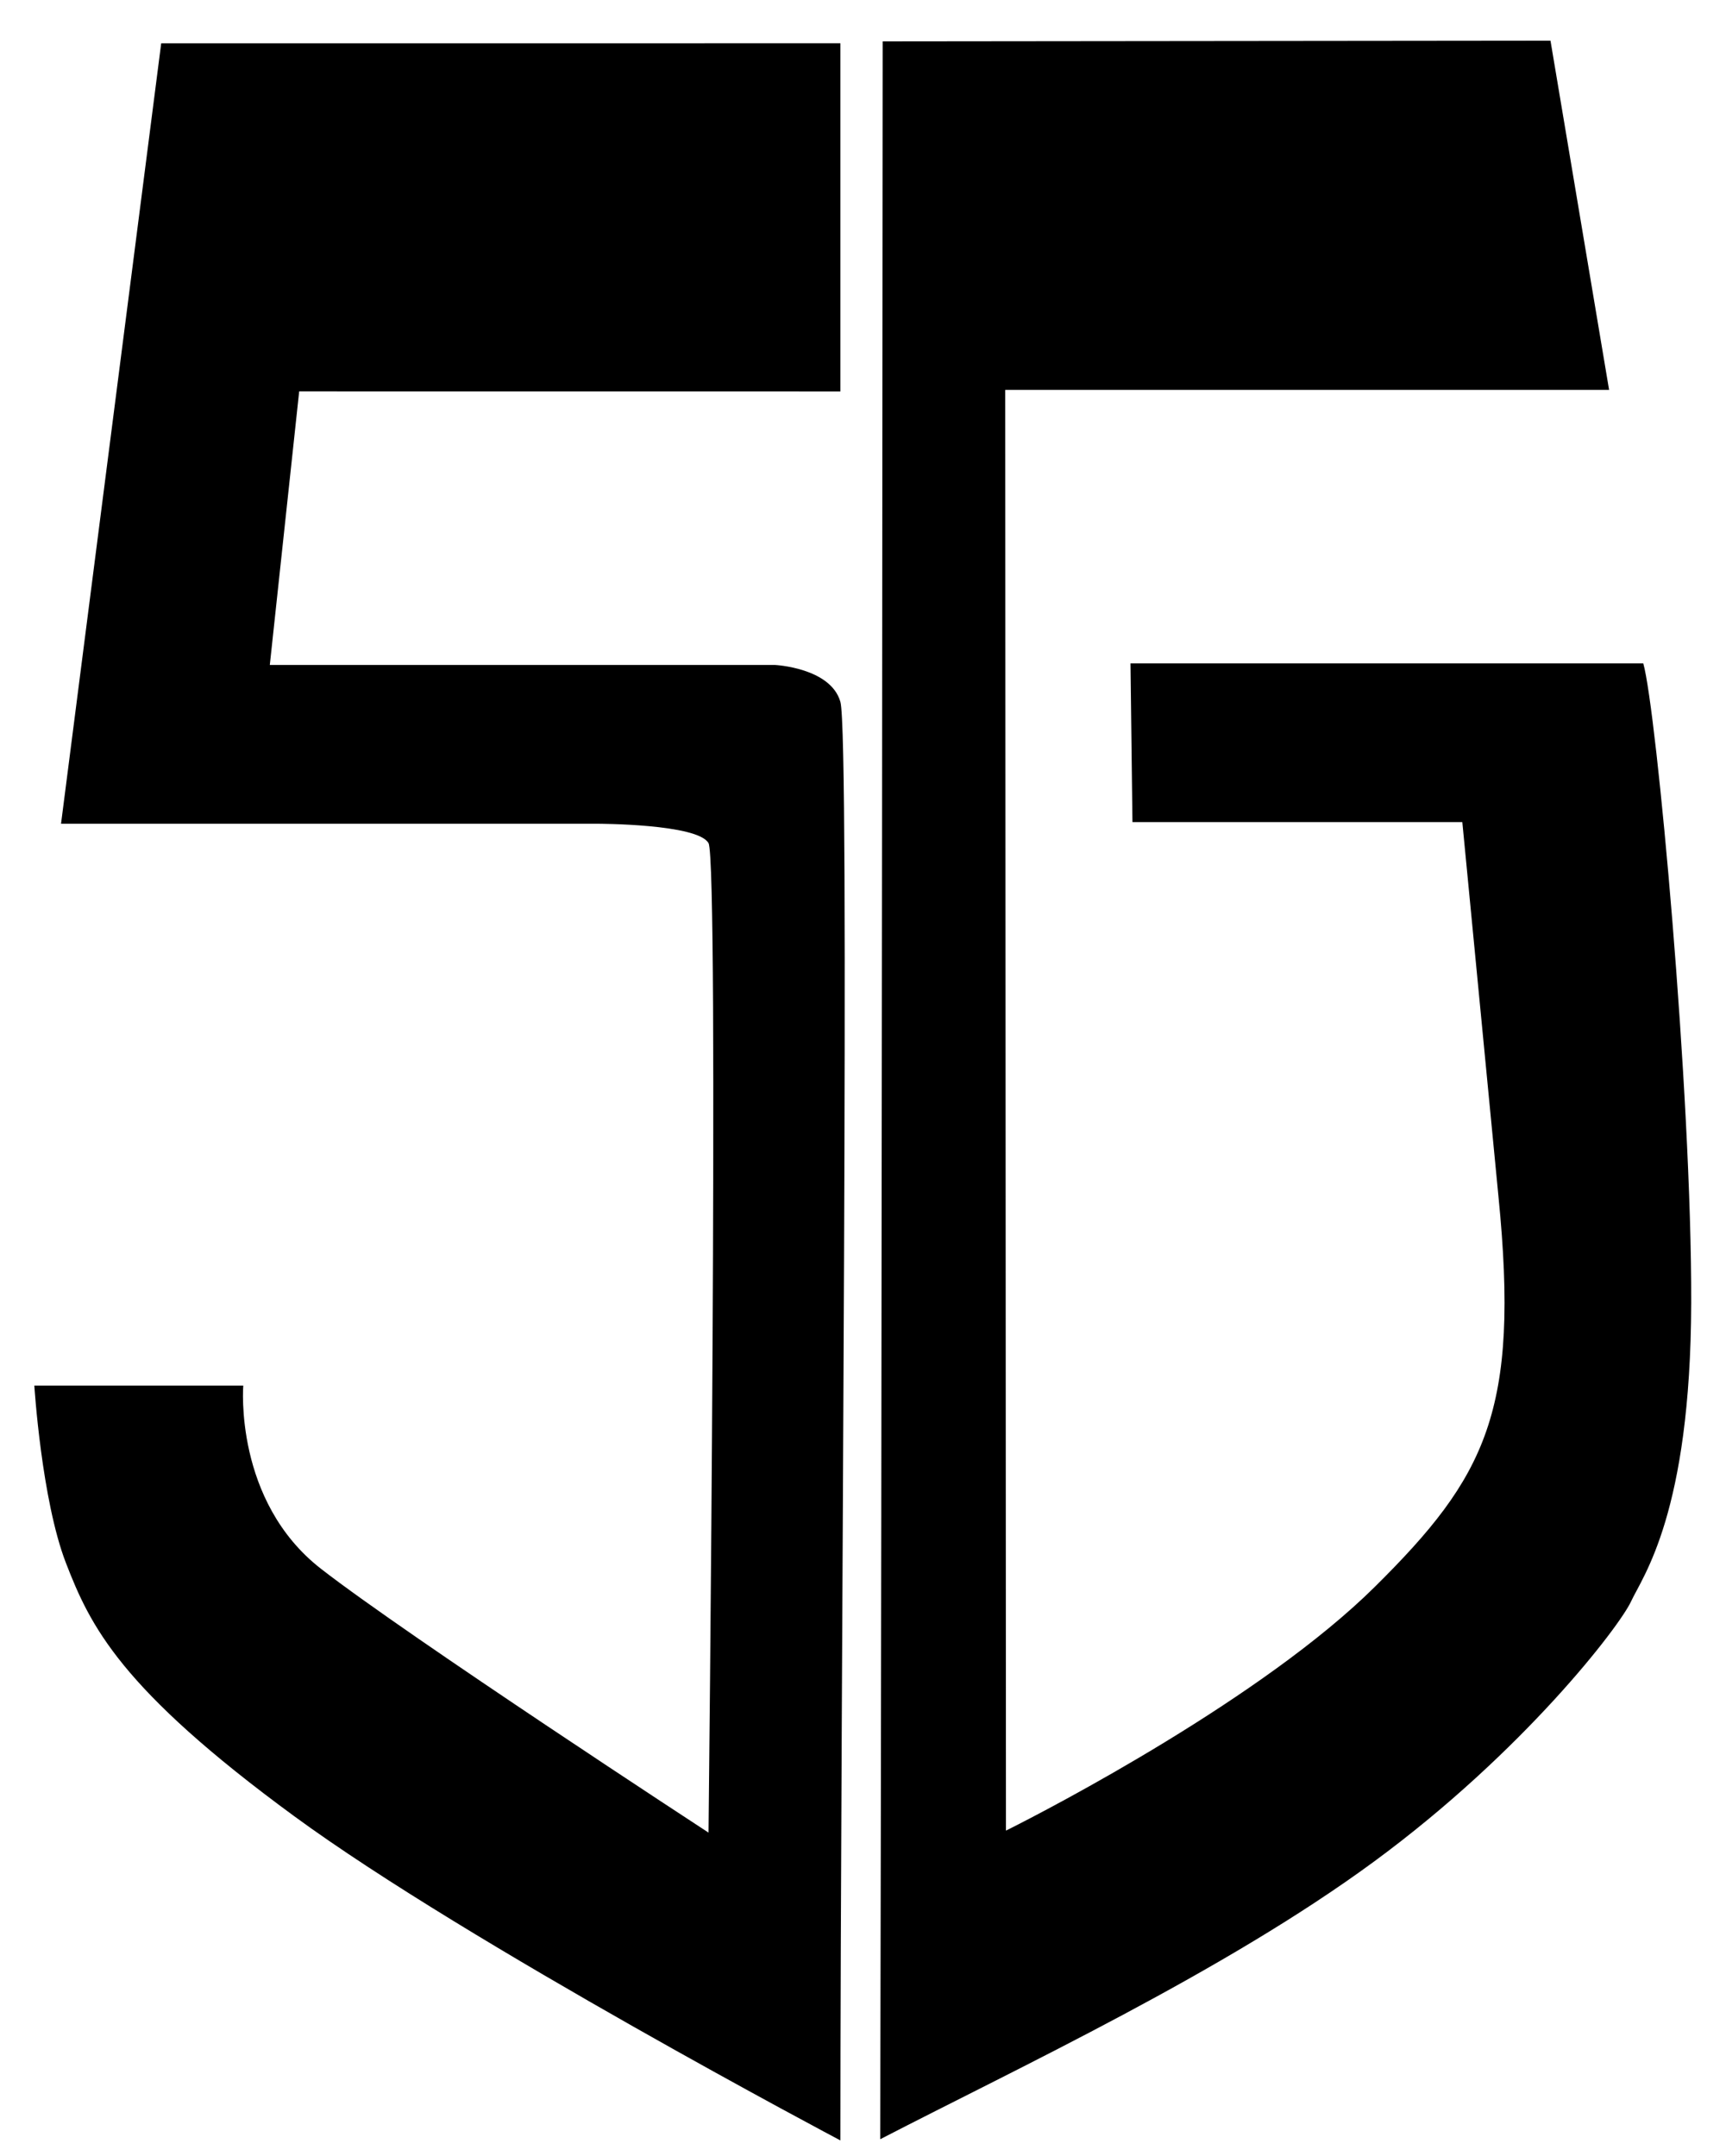 <?xml version="1.0" encoding="UTF-8" standalone="no"?>
<!-- Created with Inkscape (http://www.inkscape.org/) -->

<svg
   xmlns:dc="http://purl.org/dc/elements/1.1/"
   xmlns:cc="http://creativecommons.org/ns#"
   xmlns:rdf="http://www.w3.org/1999/02/22-rdf-syntax-ns#"
   xmlns:svg="http://www.w3.org/2000/svg"
   xmlns="http://www.w3.org/2000/svg"
   xmlns:sodipodi="http://sodipodi.sourceforge.net/DTD/sodipodi-0.dtd"
   xmlns:inkscape="http://www.inkscape.org/namespaces/inkscape"
   width="218.531"
   height="273"
   id="svg6328"
   version="1.1"
   inkscape:version="0.48.4 r9939"
   sodipodi:docname="logo.svg">
  <defs
     id="defs6330" />
  <sodipodi:namedview
     id="base"
     pagecolor="#ffffff"
     bordercolor="#666666"
     borderopacity="1.0"
     inkscape:pageopacity="0.0"
     inkscape:pageshadow="2"
     inkscape:zoom="1"
     inkscape:cx="180.11508"
     inkscape:cy="117.29588"
     inkscape:document-units="px"
     inkscape:current-layer="layer1"
     showgrid="false"
     width="1250.79px"
     inkscape:window-width="1468"
     inkscape:window-height="1060"
     inkscape:window-x="451"
     inkscape:window-y="19"
     inkscape:window-maximized="0"
     showguides="true"
     inkscape:guide-bbox="true"
     fit-margin-top="0"
     fit-margin-left="0"
     fit-margin-right="0"
     fit-margin-bottom="0" />
  <g
     inkscape:label="Layer 1"
     inkscape:groupmode="layer"
     id="layer1"
     transform="translate(-14.617,-618.638)">
    <g
       id="g6700"
       transform="matrix(0.615,0,0,0.615,9.971,245.738)">
      <g
         id="text6369"
         style="font-size:352.053px;font-style:normal;font-variant:normal;font-weight:normal;font-stretch:normal;text-align:start;line-height:125%;letter-spacing:0px;word-spacing:0px;writing-mode:lr-tb;text-anchor:start;fill:#000000;fill-opacity:1;stroke:none;font-family:Sans;-inkscape-font-specification:Sans"
         transform="matrix(0.95,0,0,1.236,0,-138.785)">
        <path
           sodipodi:nodetypes="ccccczczzcczccccc"
           inkscape:connector-curvature="0"
           id="path6388"
           d="m 190.072,610.063 0,57.989 -117.285,-0.009 -6.365,45.574 109.475,0 c 0,0 12.069,0.453 14.175,6.15 2.106,5.697 0,162.514 0,239.622 0,0 -80.555,-32.719 -118.343,-53.997 C 33.941,884.113 27.519,873.693 22.237,863.194 16.954,852.695 15.39,833.654 15.39,833.654 l 45.279,0 c 0,0 -2.046,19.221 16.845,30.518 18.891,11.297 83.982,43.946 83.982,43.946 0,0 2.319,-161.579 0,-164.816 -2.319,-3.237 -24.1,-3.237 -24.1,-3.237 l -116.217,0 21.707,-130.002" />
      </g>
      <g
         id="text6381"
         style="font-size:301.288px;font-style:normal;font-variant:normal;font-weight:normal;font-stretch:normal;text-align:start;line-height:125%;letter-spacing:0px;word-spacing:0px;writing-mode:lr-tb;text-anchor:start;fill:#000000;fill-opacity:1;stroke:none;font-family:Sans;-inkscape-font-specification:Sans"
         transform="matrix(0.819,0,0,1.436,0,-141.211)">
        <path
           sodipodi:nodetypes="ccccszsccccccsc"
           inkscape:connector-curvature="0"
           id="path6391"
           d="m 376.807,638.447 -82.92,0 -0.49,-22.757 128.898,0 c 3.308,6.598 12.194,61.499 12.05,91.683 -0.144,30.184 -12.222,39.233 -15.125,42.814 -2.903,3.581 -26.979,21.521 -64.645,37.307 -37.666,15.787 -88.923,29.42 -124.089,39.792 0.405,-100.258 0.614,-300.774 0.614,-300.774 l 167.871,-0.099 14.731,50.065 -151.795,0 0.186,206.562 c 11.511,-3.266 64.635,-19.094 92.669,-34.923 28.034,-15.829 36.503,-25.223 31.135,-55.96" />
      </g>
    </g>
  </g>
</svg>
